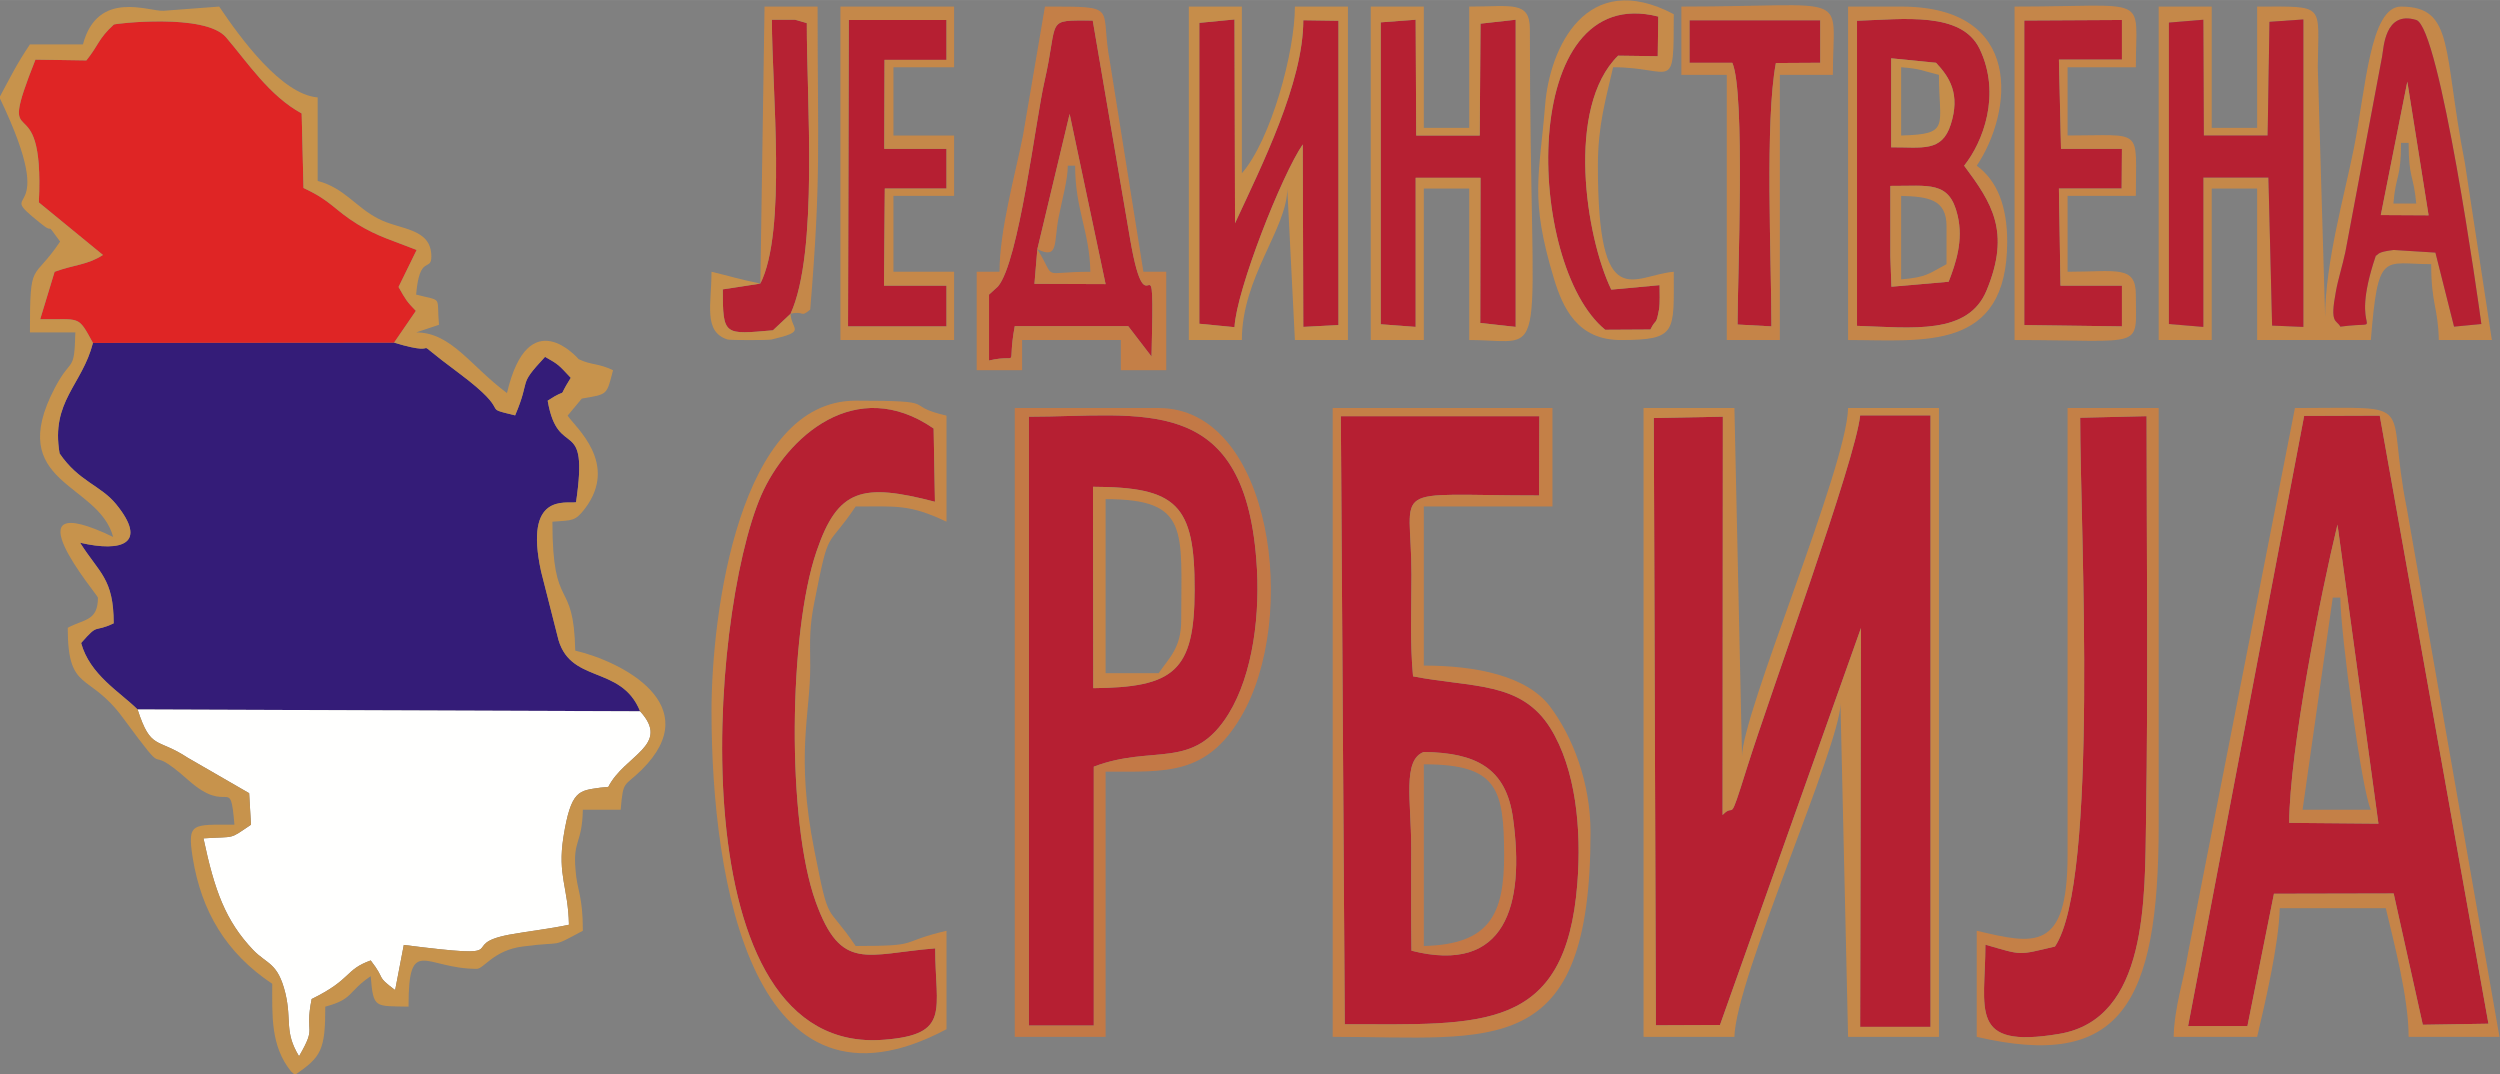 <?xml version="1.0" encoding="UTF-8"?>
<!DOCTYPE svg PUBLIC "-//W3C//DTD SVG 1.1//EN" "http://www.w3.org/Graphics/SVG/1.1/DTD/svg11.dtd">
<!-- Creator: CorelDRAW X8 -->
<svg xmlns="http://www.w3.org/2000/svg" xml:space="preserve" width="95.22mm" height="40.922mm" version="1.1" style="shape-rendering:geometricPrecision; text-rendering:geometricPrecision; image-rendering:optimizeQuality; fill-rule:evenodd; clip-rule:evenodd"
viewBox="0 0 9522 4092"
 xmlns:xlink="http://www.w3.org/1999/xlink">
 <rect x="0" y="0" width="9522" height="4092" fill="#808080" stroke="none"/>
 <defs>
  <style type="text/css">
   <![CDATA[
    .fil0 {fill:#341C78}
    .fil4 {fill:#B61F32}
    .fil1 {fill:#B62032}
    .fil15 {fill:#B62233}
    .fil9 {fill:#C37946}
    .fil13 {fill:#C47F47}
    .fil7 {fill:#C48047}
    .fil8 {fill:#C58448}
    .fil14 {fill:#C58649}
    .fil10 {fill:#C58749}
    .fil6 {fill:#C58849}
    .fil11 {fill:#C68B4A}
    .fil12 {fill:#C68D4A}
    .fil16 {fill:#C68E4A}
    .fil17 {fill:#C6904B}
    .fil5 {fill:#C7934C}
    .fil3 {fill:#DF2525}
    .fil2 {fill:#FFFFFE}
   ]]>
  </style>
 </defs>
 <g id="Layer_x0020_1">
  <g id="_218385050880">
   <path class="fil0" d="M524 2702l1914 7c-73,-181 -274,-100 -315,-288l-62 -244c-66,-302 94,-258 133,-264 50,-340 -68,-154 -108,-387 90,-59 28,8 88,-87 -47,-50 -45,-50 -98,-80 -108,116 -51,75 -114,223 -143,-35 4,2 -214,-161 -224,-166 -28,-50 -247,-116l-1147 1c-41,161 -161,222 -127,421 73,107 156,121 215,193 123,151 22,184 -137,147 73,116 128,136 128,307 -80,38 -55,-4 -124,75 33,121 147,186 215,253z"/>
   <path class="fil1" d="M7088 2392l-3 1519 268 0 0 -2329 -268 0c-18,173 -338,1046 -432,1345 -72,230 -42,124 -92,177l1 -1517 -263 5 8 2313 244 -1 537 -1512z"/>
   <path class="fil2" d="M2438 2709l-1914 -7c51,157 73,106 191,184l234 135 7 120c-86,58 -55,44 -181,52 42,198 83,313 189,425 54,56 94,47 123,165 25,106 -5,146 52,240 70,-121 20,-77 48,-218 155,-76 125,-111 225,-147 61,79 16,55 93,113l33 -172c449,57 193,1 401,-39 77,-14 154,-22 228,-38 -3,-144 -44,-187 -21,-334 29,-181 60,-176 140,-188l31 -3c61,-121 240,-158 121,-288z"/>
   <path class="fil3" d="M354 1306l1147 -1 83 -121c-36,-37 -38,-42 -66,-91l69 -141c-91,-36 -148,-51 -225,-98 -91,-56 -98,-88 -206,-138l-7 -284c-123,-67 -205,-193 -288,-290 -80,-93 -422,-52 -427,-49 -61,56 -55,74 -105,137l-194 -3c-159,400 36,63 13,544l244 200c-58,38 -107,36 -184,64l-55 181c155,2 142,-18 201,90z"/>
   <path class="fil4" d="M5376 3621c-2,-131 -1,-262 -1,-393 0,-177 -34,-334 48,-364 196,3 314,59 340,254 45,328 -27,594 -387,503zm6 -1045c-12,-128 -6,-258 -6,-387 0,-354 -102,-302 486,-302l1 -302 -756 0 15 2316c520,0 842,35 886,-538 16,-206 -6,-434 -103,-590 -112,-179 -296,-153 -523,-197z"/>
   <path class="fil1" d="M8719 3134c2,-279 120,-872 184,-1136l156 1139 -340 -3zm-58 270l456 -1 111 500 250 -4 -414 -2316 -288 1 -442 2324 226 0 101 -504z"/>
   <path class="fil4" d="M4163 1854c320,1 388,68 387,393 0,311 -80,371 -386,374l-1 -767zm3 1066c228,-87 379,18 514,-202 92,-150 122,-381 105,-588 -50,-639 -438,-543 -866,-543l0 2319 247 0 0 -986z"/>
   <path class="fil1" d="M3562 3612c-262,21 -358,92 -455,-177 -111,-307 -103,-1026 3,-1335 81,-239 174,-261 451,-189l-5 -279c-297,-205 -560,33 -657,255 -200,461 -320,2138 469,2073 255,-20 194,-113 194,-348z"/>
   <path class="fil5" d="M1501 1305c219,66 23,-50 247,116 218,163 71,126 214,161 63,-148 6,-107 114,-223 53,30 51,30 98,80 -60,95 2,28 -88,87 40,233 158,47 108,387 -39,6 -199,-38 -133,264l62 244c41,188 242,107 315,288 119,130 -60,167 -121,288l-31 3c-80,12 -111,7 -140,188 -23,147 18,190 21,334 -74,16 -151,24 -228,38 -208,40 48,96 -401,39l-33 172c-77,-58 -32,-34 -93,-113 -100,36 -70,71 -225,147 -28,141 22,97 -48,218 -57,-94 -27,-134 -52,-240 -29,-118 -69,-109 -123,-165 -106,-112 -147,-227 -189,-425 126,-8 95,6 181,-52l-7 -120 -234 -135c-118,-78 -140,-27 -191,-184 -68,-67 -182,-132 -215,-253 69,-79 44,-37 124,-75 0,-171 -55,-191 -128,-307 159,37 260,4 137,-147 -59,-72 -142,-86 -215,-193 -34,-199 86,-260 127,-421 -59,-108 -46,-88 -201,-90l55 -181c77,-28 126,-26 184,-64l-244 -200c23,-481 -172,-144 -13,-544l194 3c50,-63 44,-81 105,-137 5,-3 347,-44 427,49 83,97 165,223 288,290l7 284c108,50 115,82 206,138 77,47 134,62 225,98l-69 141c28,49 30,54 66,91l-83 121zm-1185 -1136l-202 0c-51,76 -72,120 -116,202 244,508 -36,325 156,479 61,50 11,-18 75,70 -105,157 -115,63 -115,346l173 0c-4,158 -14,89 -78,211 -193,368 166,359 222,568 -415,-199 -58,222 -58,231 0,90 -52,81 -115,115 0,248 80,167 208,340 201,272 65,75 251,240 157,140 159,-25 176,170 -162,0 -180,-9 -159,126 33,203 126,362 303,480 0,119 -7,236 71,333 3,3 10,9 15,14 101,-68 116,-95 116,-260 109,-29 84,-56 173,-116 10,125 16,113 144,116 0,-275 62,-144 260,-144 27,0 64,-71 175,-85 163,-22 100,9 229,-60 0,-136 -22,-150 -28,-233 -10,-114 25,-96 28,-228l144 0c10,-115 12,-85 80,-152 249,-247 -77,-413 -253,-454 -6,-284 -87,-138 -87,-491 75,-6 86,0 124,-50 130,-172 -37,-310 -66,-354l54 -65c101,-17 94,-13 119,-108 -59,-28 -80,-18 -131,-42 0,0 -190,-224 -273,129 -139,-103 -212,-231 -346,-231l87 -29c-10,-113 17,-88 -87,-115 13,-156 58,-85 58,-145 0,-110 -120,-101 -202,-144 -86,-44 -129,-117 -231,-144l0 -318c-138,-11 -296,-228 -375,-346l-212 16c-54,4 -251,-83 -307,128z"/>
   <path class="fil1" d="M7827 3605c-145,34 -121,34 -265,-7 0,247 -67,398 280,340 340,-56 327,-514 332,-825 8,-508 2,-1020 2,-1528l-253 6c0,427 72,1763 -96,2014z"/>
   <path class="fil6" d="M6551 3904l-244 1 -8 -2313 263 -5 -1 1517c50,-53 20,53 92,-177 94,-299 414,-1172 432,-1345l268 0 0 2329 -268 0 3 -1519 -537 1512zm-291 45l346 0c5,-223 404,-1112 404,-1269l29 1269 346 0 0 -2395 -346 0c-5,227 -404,1161 -404,1328l-29 -1328 -346 0 0 2395z"/>
   <path class="fil6" d="M9049 974c-111,327 62,244 -135,270 -15,-28 -41,-8 -17,-134 8,-45 26,-102 36,-150l140 -745c6,-30 9,-176 130,-139 90,28 237,1076 248,1158l-104 10 -71 -282 -159 -10c-66,8 -56,17 -68,22zm-657 271l-131 -11 0 -1148 131 -11 2 441 243 0 7 -433 129 -9 0 1171 -119 -5 -14 -564 -248 0 0 569zm-170 50l202 0 0 -577 173 0 0 577 433 0c28,-343 47,-289 230,-289 0,154 26,162 29,289l202 0 -103 -676c-84,-426 -38,-594 -243,-594 -118,0 -134,311 -180,542 -35,175 -109,435 -109,641l-28 -952c2,-245 33,-231 -231,-231l0 462 -173 0 0 -462 -202 0 0 1270z"/>
   <path class="fil1" d="M7200 708c147,1 225,-21 256,112 23,96 -7,183 -34,253l-218 19 -4 -115 0 -269zm3 -486l171 17c52,55 93,120 56,235 -34,107 -110,86 -227,87l0 -339zm278 409c72,-90 142,-272 59,-445 -69,-143 -289,-113 -467,-107l0 1162c211,7 424,36 494,-136 92,-223 19,-333 -86,-474z"/>
   <path class="fil1" d="M4702 1246c7,-141 181,-582 260,-696l2 695 134 -7 0 -1159 -134 -2c0,238 -159,555 -260,773l-2 -776 -134 13 0 1146 134 13z"/>
   <polygon class="fil1" points="5392,677 5639,677 5638,1230 5773,1245 5773,75 5639,90 5636,516 5394,516 5392,75 5259,85 5259,1235 5392,1245 "/>
   <path class="fil1" d="M3951 949l123 -515 137 648 -271 -1 11 -132zm-184 173l0 251c124,-29 66,42 98,-131l432 0 89 116c13,-521 -14,-57 -81,-444l-143 -836c-185,0 -128,-12 -184,233 -34,148 -97,686 -177,780l-34 31z"/>
   <polygon class="fil1" points="8392,676 8640,676 8654,1240 8773,1245 8773,74 8644,83 8637,516 8394,516 8392,75 8261,86 8261,1234 8392,1245 "/>
   <path class="fil7" d="M5382 2576c227,44 411,18 523,197 97,156 119,384 103,590 -44,573 -366,538 -886,538l-15 -2316 756 0 -1 302c-588,0 -486,-52 -486,302 0,129 -6,259 6,387zm-306 1373c615,0 982,94 982,-779 0,-190 -68,-365 -155,-480 -89,-117 -284,-155 -480,-155l0 -606 490 0 0 -375 -837 0 0 2395z"/>
   <path class="fil8" d="M8560 3908l-226 0 442 -2324 288 -1 414 2316 -250 4 -111 -500 -456 1 -101 504zm-281 41l318 0c29,-124 83,-352 86,-490l404 0c31,131 87,341 87,490l346 0 -353 -2013c-85,-421 59,-382 -426,-382l-407 2075c-16,102 -52,205 -55,320z"/>
   <path class="fil9" d="M4166 2920l0 986 -247 0 0 -2319c428,0 816,-96 866,543 17,207 -13,438 -105,588 -135,220 -286,115 -514,202zm-301 1029l346 0 0 -1010c232,0 383,14 514,-206 226,-378 120,-1179 -312,-1179l-548 0 0 2395z"/>
   <path class="fil1" d="M9169 311l81 509 -182 -1 101 -508zm-120 663c12,-5 2,-14 68,-22l159 10 71 282 104 -10c-11,-82 -158,-1130 -248,-1158 -121,-37 -124,109 -130,139l-140 745c-10,48 -28,105 -36,150 -24,126 2,106 17,134 197,-26 24,57 135,-270z"/>
   <path class="fil10" d="M3562 3612c0,235 61,328 -194,348 -789,65 -669,-1612 -469,-2073 97,-222 360,-460 657,-255l5 279c-277,-72 -370,-50 -451,189 -106,309 -114,1028 -3,1335 97,269 193,198 455,177zm-852 -903c0,657 160,1601 895,1211l0 -375c-191,45 -89,58 -346,58 -114,-169 -99,-69 -157,-363 -73,-366 -15,-522 -16,-704 -1,-106 -3,-148 16,-244 58,-293 43,-193 157,-363 156,0 205,-9 346,58l0 -404c-177,-41 -6,-57 -346,-57 -443,0 -549,807 -549,1183z"/>
   <polygon class="fil4" points="3369,228 3605,228 3605,76 3233,76 3230,1243 3605,1243 3605,1088 3367,1088 3370,718 3605,718 3605,567 3368,567 "/>
   <path class="fil7" d="M7827 3605c168,-251 96,-1587 96,-2014l253 -6c0,508 6,1020 -2,1528 -5,311 8,769 -332,825 -347,58 -280,-93 -280,-340 144,41 120,41 265,7zm48 -348c0,372 -129,339 -346,288l0 404c545,127 693,-118 693,-808l0 -1587 -347 0 0 1703z"/>
   <polygon class="fil1" points="7710,1238 8082,1243 8082,1088 7848,1088 7842,718 8081,718 8082,567 7850,567 7842,227 8082,227 8082,76 7710,78 "/>
   <path class="fil11" d="M5392 1245l-133 -10 0 -1150 133 -10 2 441 242 0 3 -426 134 -15 0 1170 -135 -15 1 -553 -247 0 0 568zm-171 50l202 0 0 -577 173 0 0 577c317,0 231,139 231,-1183 0,-110 -68,-87 -231,-87l0 462 -173 0 0 -462 -202 0 0 1270z"/>
   <path class="fil12" d="M4702 1246l-134 -13 0 -1146 134 -13 2 776c101,-218 260,-535 260,-773l134 2 0 1159 -134 7 -2 -695c-79,114 -253,555 -260,696zm-174 49l202 0c0,-240 173,-425 173,-577l29 577 202 0 0 -1270 -202 0c0,173 -91,507 -202,635l0 -635 -202 0 0 1270z"/>
   <path class="fil1" d="M6114 1256l172 -1c23,-46 21,-12 33,-77 4,-22 2,-69 2,-92l-184 17c-97,-201 -174,-694 26,-891l151 2 2 -151c-537,-137 -505,947 -202,1193z"/>
   <path class="fil1" d="M6764 240l169 -1 0 -162 -498 0 0 162 163 0c50,112 20,823 20,997l129 7c0,-253 -25,-783 17,-1003z"/>
   <path class="fil13" d="M3801 1091c80,-94 143,-632 177,-780 56,-245 -1,-233 184,-233l143 836c67,387 94,-77 81,444l-89 -116 -432 0c-32,173 26,102 -98,131l0 -251 34 -31zm6 -56l-87 0 0 375 173 0 0 -115 376 0 0 115 173 0 0 -375 -87 0 -127 -796c-42,-218 43,-214 -248,-214l-84 493c-30,150 -89,359 -89,517z"/>
   <path class="fil14" d="M7710 78l372 -2 0 151 -240 0 8 340 232 0 -1 151 -239 0 6 370 234 0 0 155 -372 -5 0 -1160zm-37 1217c503,0 462,40 462,-173 0,-113 -74,-87 -260,-87l0 -289 260 0c0,-263 32,-230 -260,-230l0 -260 260 0c0,-282 61,-231 -462,-231l0 1270z"/>
   <path class="fil15" d="M2896 1080l-143 22c0,178 5,172 191,156l67 -63c107,-234 61,-818 62,-1107l-45 -13 -88 0c0,269 57,805 -44,1005z"/>
   <path class="fil11" d="M6114 1256c-303,-246 -335,-1330 202,-1193l-2 151 -151 -2c-200,197 -123,690 -26,891l184 -17c0,23 2,70 -2,92 -12,65 -10,31 -33,77l-172 1zm59 39c216,0 202,-30 202,-260 -154,13 -289,170 -289,-404 0,-154 30,-252 58,-375 230,0 231,105 231,-202 -333,-176 -473,128 -490,347 -22,271 -59,353 33,658 35,117 92,236 255,236z"/>
   <path class="fil6" d="M3368 567l237 0 0 151 -235 0 -3 370 238 0 0 155 -375 0 3 -1167 372 0 0 152 -236 0 -1 339zm-167 728l433 0 0 -260 -231 0 0 -289 231 0 0 -230 -231 0 0 -260 231 0 0 -231 -433 0 0 1270z"/>
   <path class="fil8" d="M6435 77l498 0 0 162 -169 1c-42,220 -17,750 -17,1003l-129 -7c0,-174 30,-885 -20,-997l-163 0 0 -162zm-31 208l173 0 0 1010 202 0 0 -1010 202 0c0,-325 84,-260 -577,-260l0 260z"/>
   <path class="fil14" d="M7481 631c105,141 178,251 86,474 -70,172 -283,143 -494,136l0 -1162c178,-6 398,-36 467,107 83,173 13,355 -59,445zm-442 664c286,0 606,47 606,-375 0,-134 -38,-232 -116,-289 137,-204 183,-606 -288,-606l-202 0 0 1270z"/>
   <path class="fil7" d="M8885 2276l29 0c0,134 82,737 116,808l-260 0 115 -808zm-166 858l340 3 -156 -1139c-64,264 -182,857 -184,1136z"/>
   <path class="fil6" d="M2896 1080c101,-200 44,-736 44,-1005l88 0 45 13c-1,289 45,873 -62,1107 54,-13 36,17 75,-16 42,-509 28,-618 28,-1154l-202 0 -16 1055z"/>
   <path class="fil9" d="M5423 3603l0 -692c281,0 305,93 306,346 0,226 -55,340 -306,346zm-47 18c360,91 432,-175 387,-503 -26,-195 -144,-251 -340,-254 -82,30 -48,187 -48,364 0,131 -1,262 1,393z"/>
   <path class="fil8" d="M4413 2564l-202 0 0 -663c321,0 288,118 288,461 0,105 -44,141 -86,202zm-249 57c306,-3 386,-63 386,-374 1,-325 -67,-392 -387,-393l1 767z"/>
   <path class="fil7" d="M3951 949c82,40 62,-23 81,-121 14,-71 35,-144 35,-197l28 0c0,168 55,249 58,404 -196,0 -126,37 -202,-86zm0 0l-11 132 271 1 -137 -648 -123 515z"/>
   <path class="fil6" d="M7241 1064l0 -318c104,3 173,13 173,116l0 86 0 58c-68,36 -75,50 -173,58zm-41 -87l4 115 218 -19c27,-70 57,-157 34,-253 -31,-133 -109,-111 -256,-112l0 269z"/>
   <path class="fil16" d="M7241 516l0 -260c77,6 78,13 144,29 0,197 46,226 -144,231zm-38 45c117,-1 193,20 227,-87 37,-115 -4,-180 -56,-235l-171 -17 0 339z"/>
   <path class="fil6" d="M9145 544l29 0c0,138 19,120 29,231l-87 0c9,-111 29,-93 29,-231zm-77 275l182 1 -81 -509 -101 508z"/>
   <path class="fil17" d="M3011 1195l-67 63c-186,16 -191,22 -191,-156l143 -22c-88,-18 -118,-29 -186,-45 0,125 -32,228 61,258 10,3 156,3 168,0 136,-32 75,-36 72,-98z"/>
  </g>
 </g>
</svg>
